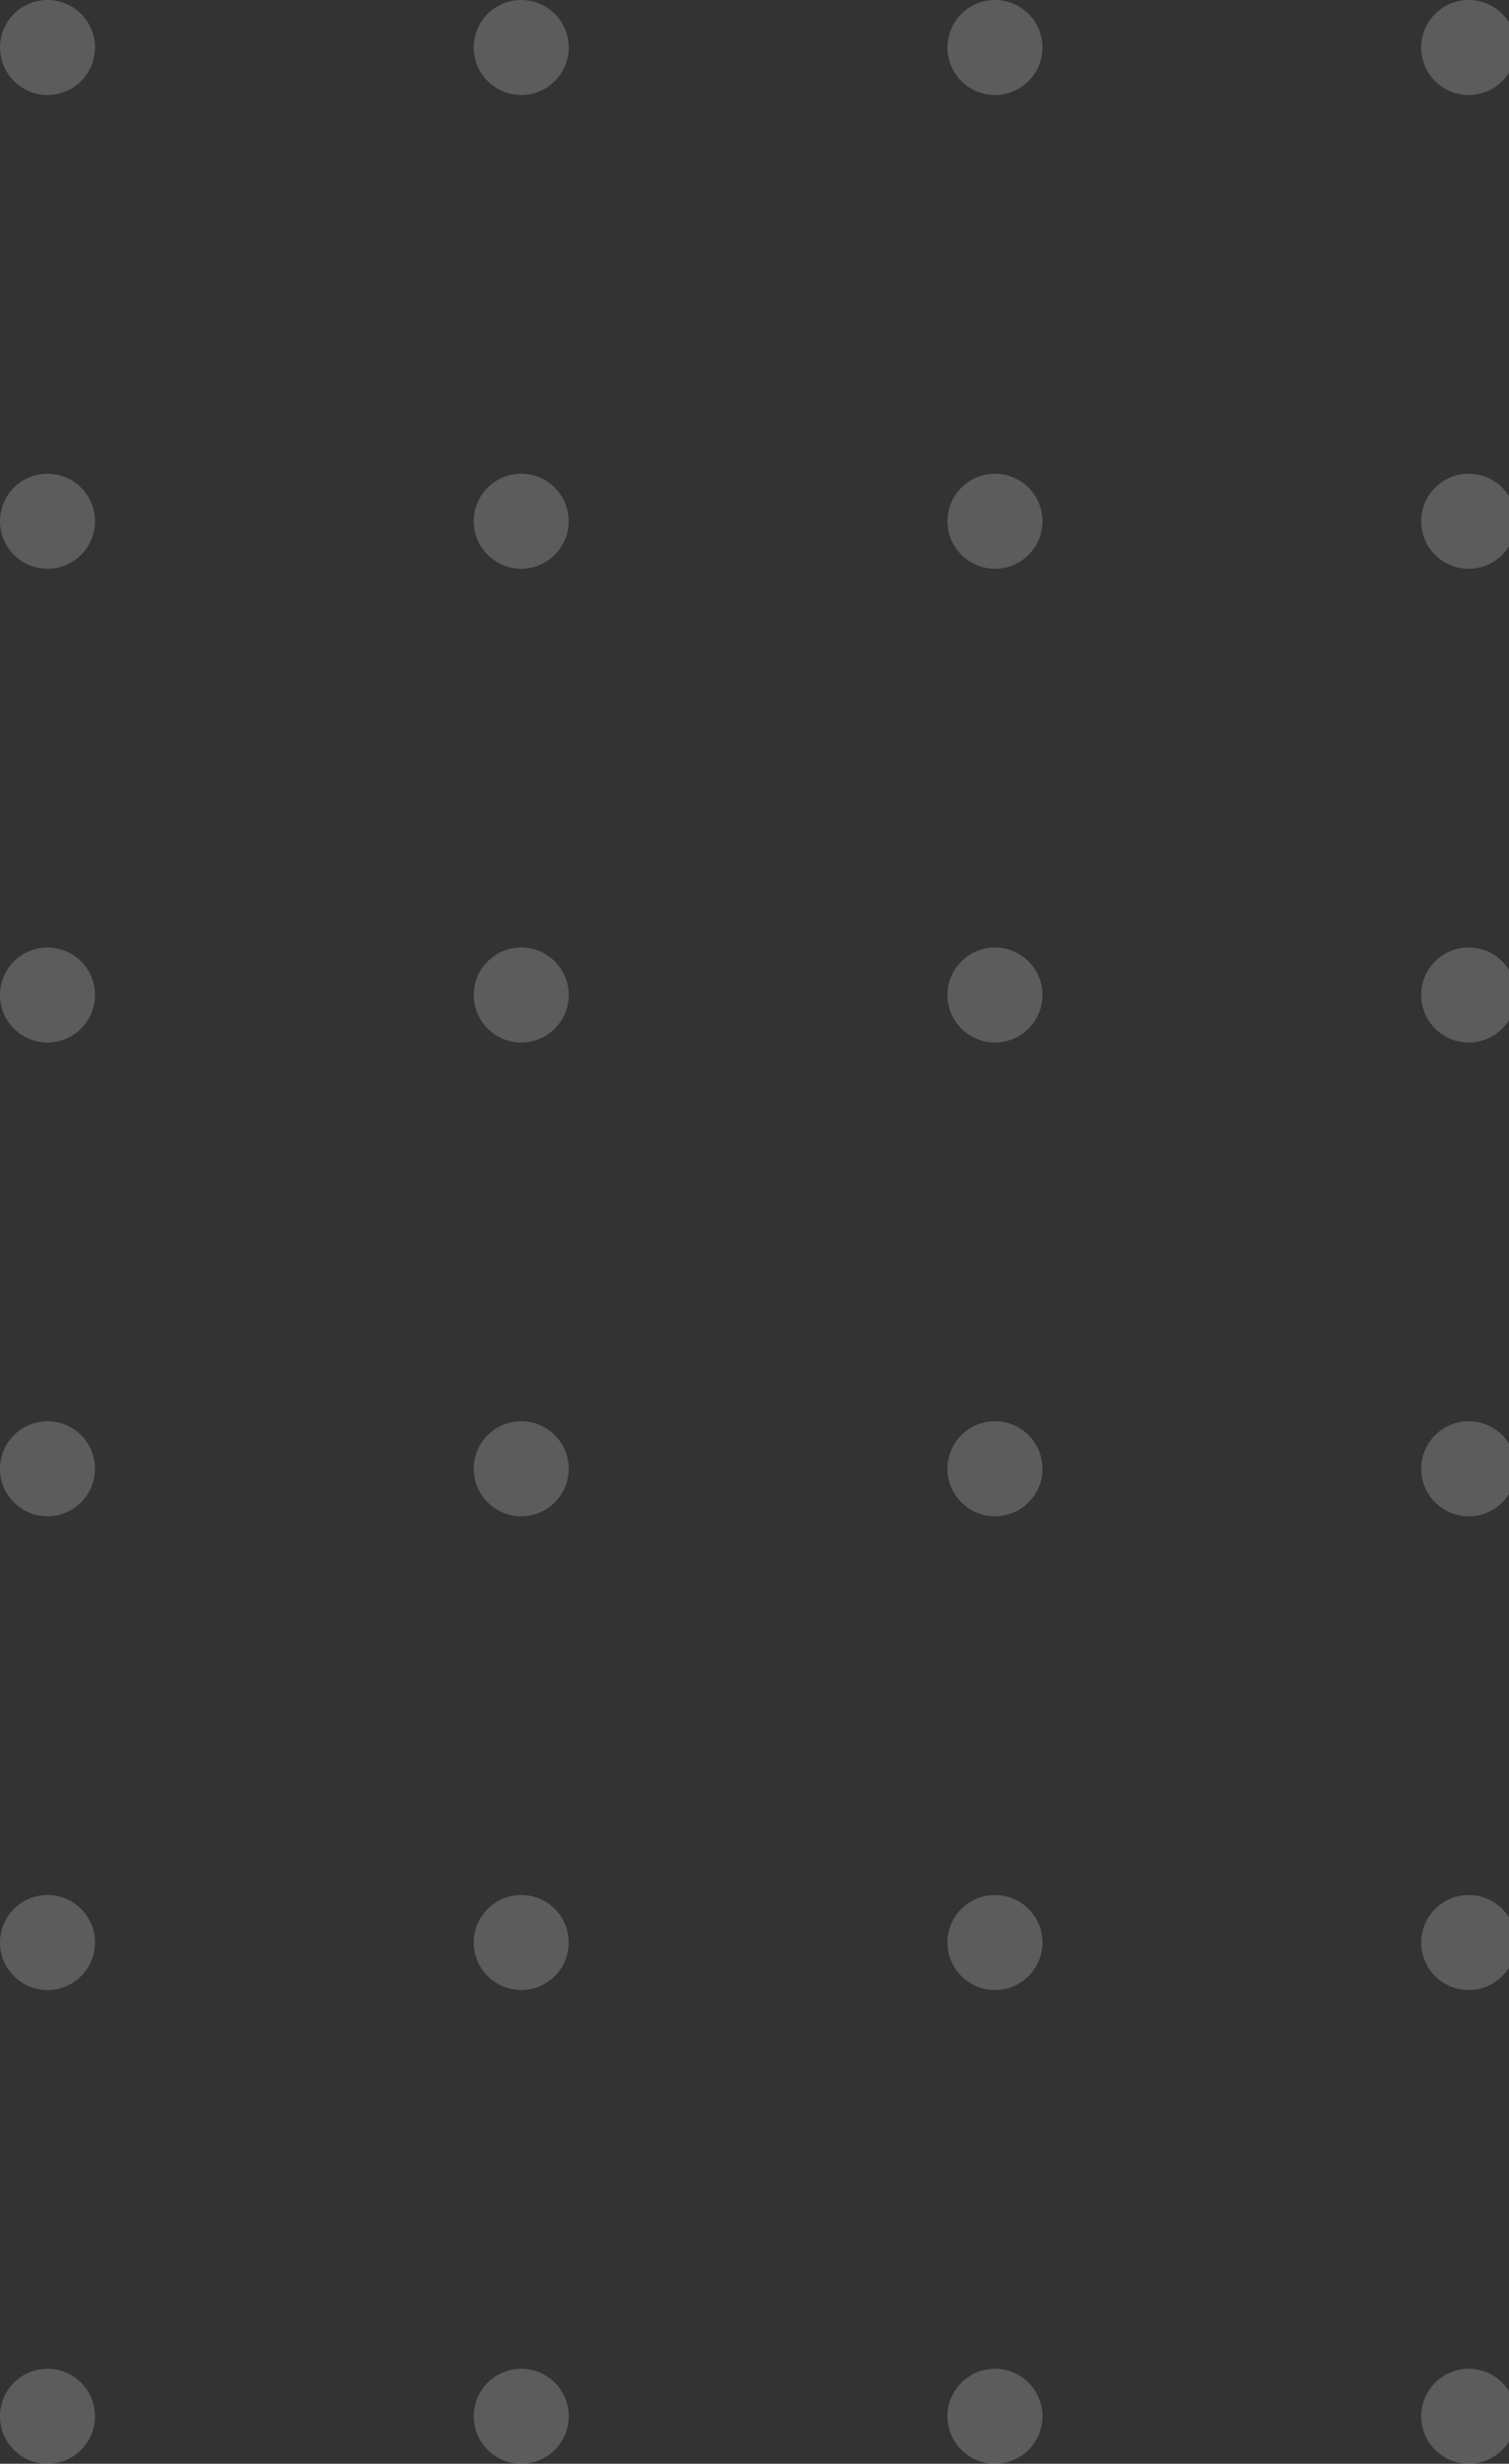 <svg width="98" height="160" viewBox="0 0 98 160" fill="none" xmlns="http://www.w3.org/2000/svg">
<rect x="0" y="0" width="98" height="160" fill="#333333" stroke="none"/>
<g opacity="0.2">
<path d="M3.085 153.831C1.381 153.831 0 155.212 0 156.916C0 158.619 1.381 160 3.085 160C4.788 160 6.169 158.619 6.169 156.916C6.169 155.212 4.788 153.831 3.085 153.831Z" fill="white"/>
<path d="M33.85 153.831C32.147 153.831 30.766 155.212 30.766 156.916C30.766 158.619 32.147 160 33.85 160C35.555 160 36.934 158.619 36.934 156.916C36.934 155.212 35.555 153.831 33.85 153.831Z" fill="white"/>
<path d="M64.617 153.831C62.912 153.831 61.531 155.212 61.531 156.916C61.531 158.619 62.912 160 64.617 160C66.32 160 67.701 158.619 67.701 156.916C67.701 155.212 66.32 153.831 64.617 153.831Z" fill="white"/>
<path d="M95.382 153.831C93.677 153.831 92.298 155.212 92.298 156.916C92.298 158.619 93.677 160 95.382 160C97.086 160 98.466 158.619 98.466 156.916C98.466 155.212 97.086 153.831 95.382 153.831Z" fill="white"/>
<path d="M3.085 123.065C1.381 123.065 0 124.446 0 126.15C0 127.853 1.381 129.234 3.085 129.234C4.788 129.234 6.169 127.853 6.169 126.15C6.169 124.446 4.788 123.065 3.085 123.065Z" fill="white"/>
<path d="M33.85 123.065C32.147 123.065 30.766 124.446 30.766 126.15C30.766 127.853 32.147 129.234 33.85 129.234C35.555 129.234 36.934 127.853 36.934 126.15C36.934 124.446 35.555 123.065 33.85 123.065Z" fill="white"/>
<path d="M64.617 123.065C62.912 123.065 61.531 124.446 61.531 126.15C61.531 127.853 62.912 129.234 64.617 129.234C66.32 129.234 67.701 127.853 67.701 126.15C67.701 124.446 66.32 123.065 64.617 123.065Z" fill="white"/>
<path d="M95.382 123.065C93.677 123.065 92.298 124.446 92.298 126.15C92.298 127.853 93.677 129.234 95.382 129.234C97.086 129.234 98.466 127.853 98.466 126.15C98.466 124.446 97.086 123.065 95.382 123.065Z" fill="white"/>
<path d="M3.085 92.298C1.381 92.298 0 93.679 0 95.382C0 97.085 1.381 98.468 3.085 98.468C4.788 98.468 6.169 97.085 6.169 95.382C6.169 93.679 4.788 92.298 3.085 92.298Z" fill="white"/>
<path d="M33.85 92.298C32.147 92.298 30.766 93.679 30.766 95.382C30.766 97.085 32.147 98.468 33.85 98.468C35.555 98.468 36.934 97.085 36.934 95.382C36.934 93.679 35.555 92.298 33.85 92.298Z" fill="white"/>
<path d="M64.617 92.298C62.912 92.298 61.531 93.679 61.531 95.382C61.531 97.085 62.912 98.468 64.617 98.468C66.32 98.468 67.701 97.085 67.701 95.382C67.701 93.679 66.32 92.298 64.617 92.298Z" fill="white"/>
<path d="M95.382 92.298C93.677 92.298 92.298 93.679 92.298 95.382C92.298 97.085 93.677 98.468 95.382 98.468C97.086 98.468 98.466 97.085 98.466 95.382C98.466 93.679 97.086 92.298 95.382 92.298Z" fill="white"/>
<path d="M3.085 61.532C1.381 61.532 0 62.913 0 64.618C0 66.32 1.381 67.701 3.085 67.701C4.788 67.701 6.169 66.32 6.169 64.618C6.169 62.913 4.788 61.532 3.085 61.532Z" fill="white"/>
<path d="M33.85 61.532C32.147 61.532 30.766 62.913 30.766 64.618C30.766 66.32 32.147 67.701 33.85 67.701C35.555 67.701 36.934 66.32 36.934 64.618C36.934 62.913 35.555 61.532 33.85 61.532Z" fill="white"/>
<path d="M64.617 61.532C62.912 61.532 61.531 62.913 61.531 64.618C61.531 66.32 62.912 67.701 64.617 67.701C66.32 67.701 67.701 66.32 67.701 64.618C67.701 62.913 66.32 61.532 64.617 61.532Z" fill="white"/>
<path d="M95.382 61.532C93.677 61.532 92.298 62.913 92.298 64.618C92.298 66.32 93.677 67.701 95.382 67.701C97.086 67.701 98.466 66.32 98.466 64.618C98.466 62.913 97.086 61.532 95.382 61.532Z" fill="white"/>
<path d="M3.085 30.766C1.381 30.766 0 32.147 0 33.852C0 35.554 1.381 36.935 3.085 36.935C4.788 36.935 6.169 35.554 6.169 33.852C6.169 32.147 4.788 30.766 3.085 30.766Z" fill="white"/>
<path d="M33.85 30.766C32.147 30.766 30.766 32.147 30.766 33.852C30.766 35.554 32.147 36.935 33.85 36.935C35.555 36.935 36.934 35.554 36.934 33.852C36.934 32.147 35.555 30.766 33.85 30.766Z" fill="white"/>
<path d="M64.617 30.766C62.912 30.766 61.531 32.147 61.531 33.852C61.531 35.554 62.912 36.935 64.617 36.935C66.32 36.935 67.701 35.554 67.701 33.852C67.701 32.147 66.32 30.766 64.617 30.766Z" fill="white"/>
<path d="M95.382 30.766C93.677 30.766 92.298 32.147 92.298 33.852C92.298 35.554 93.677 36.935 95.382 36.935C97.086 36.935 98.466 35.554 98.466 33.852C98.466 32.147 97.086 30.766 95.382 30.766Z" fill="white"/>
<path d="M3.085 -0C1.381 -0 0 1.381 0 3.084C0 4.787 1.381 6.169 3.085 6.169C4.788 6.169 6.169 4.787 6.169 3.084C6.169 1.381 4.788 -0 3.085 -0Z" fill="white"/>
<path d="M33.85 -0C32.147 -0 30.766 1.381 30.766 3.084C30.766 4.787 32.147 6.169 33.85 6.169C35.555 6.169 36.934 4.787 36.934 3.084C36.934 1.381 35.555 -0 33.85 -0Z" fill="white"/>
<path d="M64.617 -0C62.912 -0 61.531 1.381 61.531 3.084C61.531 4.787 62.912 6.169 64.617 6.169C66.32 6.169 67.701 4.787 67.701 3.084C67.701 1.381 66.32 -0 64.617 -0Z" fill="white"/>
<path d="M95.382 -0C93.677 -0 92.298 1.381 92.298 3.084C92.298 4.787 93.677 6.169 95.382 6.169C97.086 6.169 98.466 4.787 98.466 3.084C98.466 1.381 97.086 -0 95.382 -0Z" fill="white"/>
</g>
</svg>
